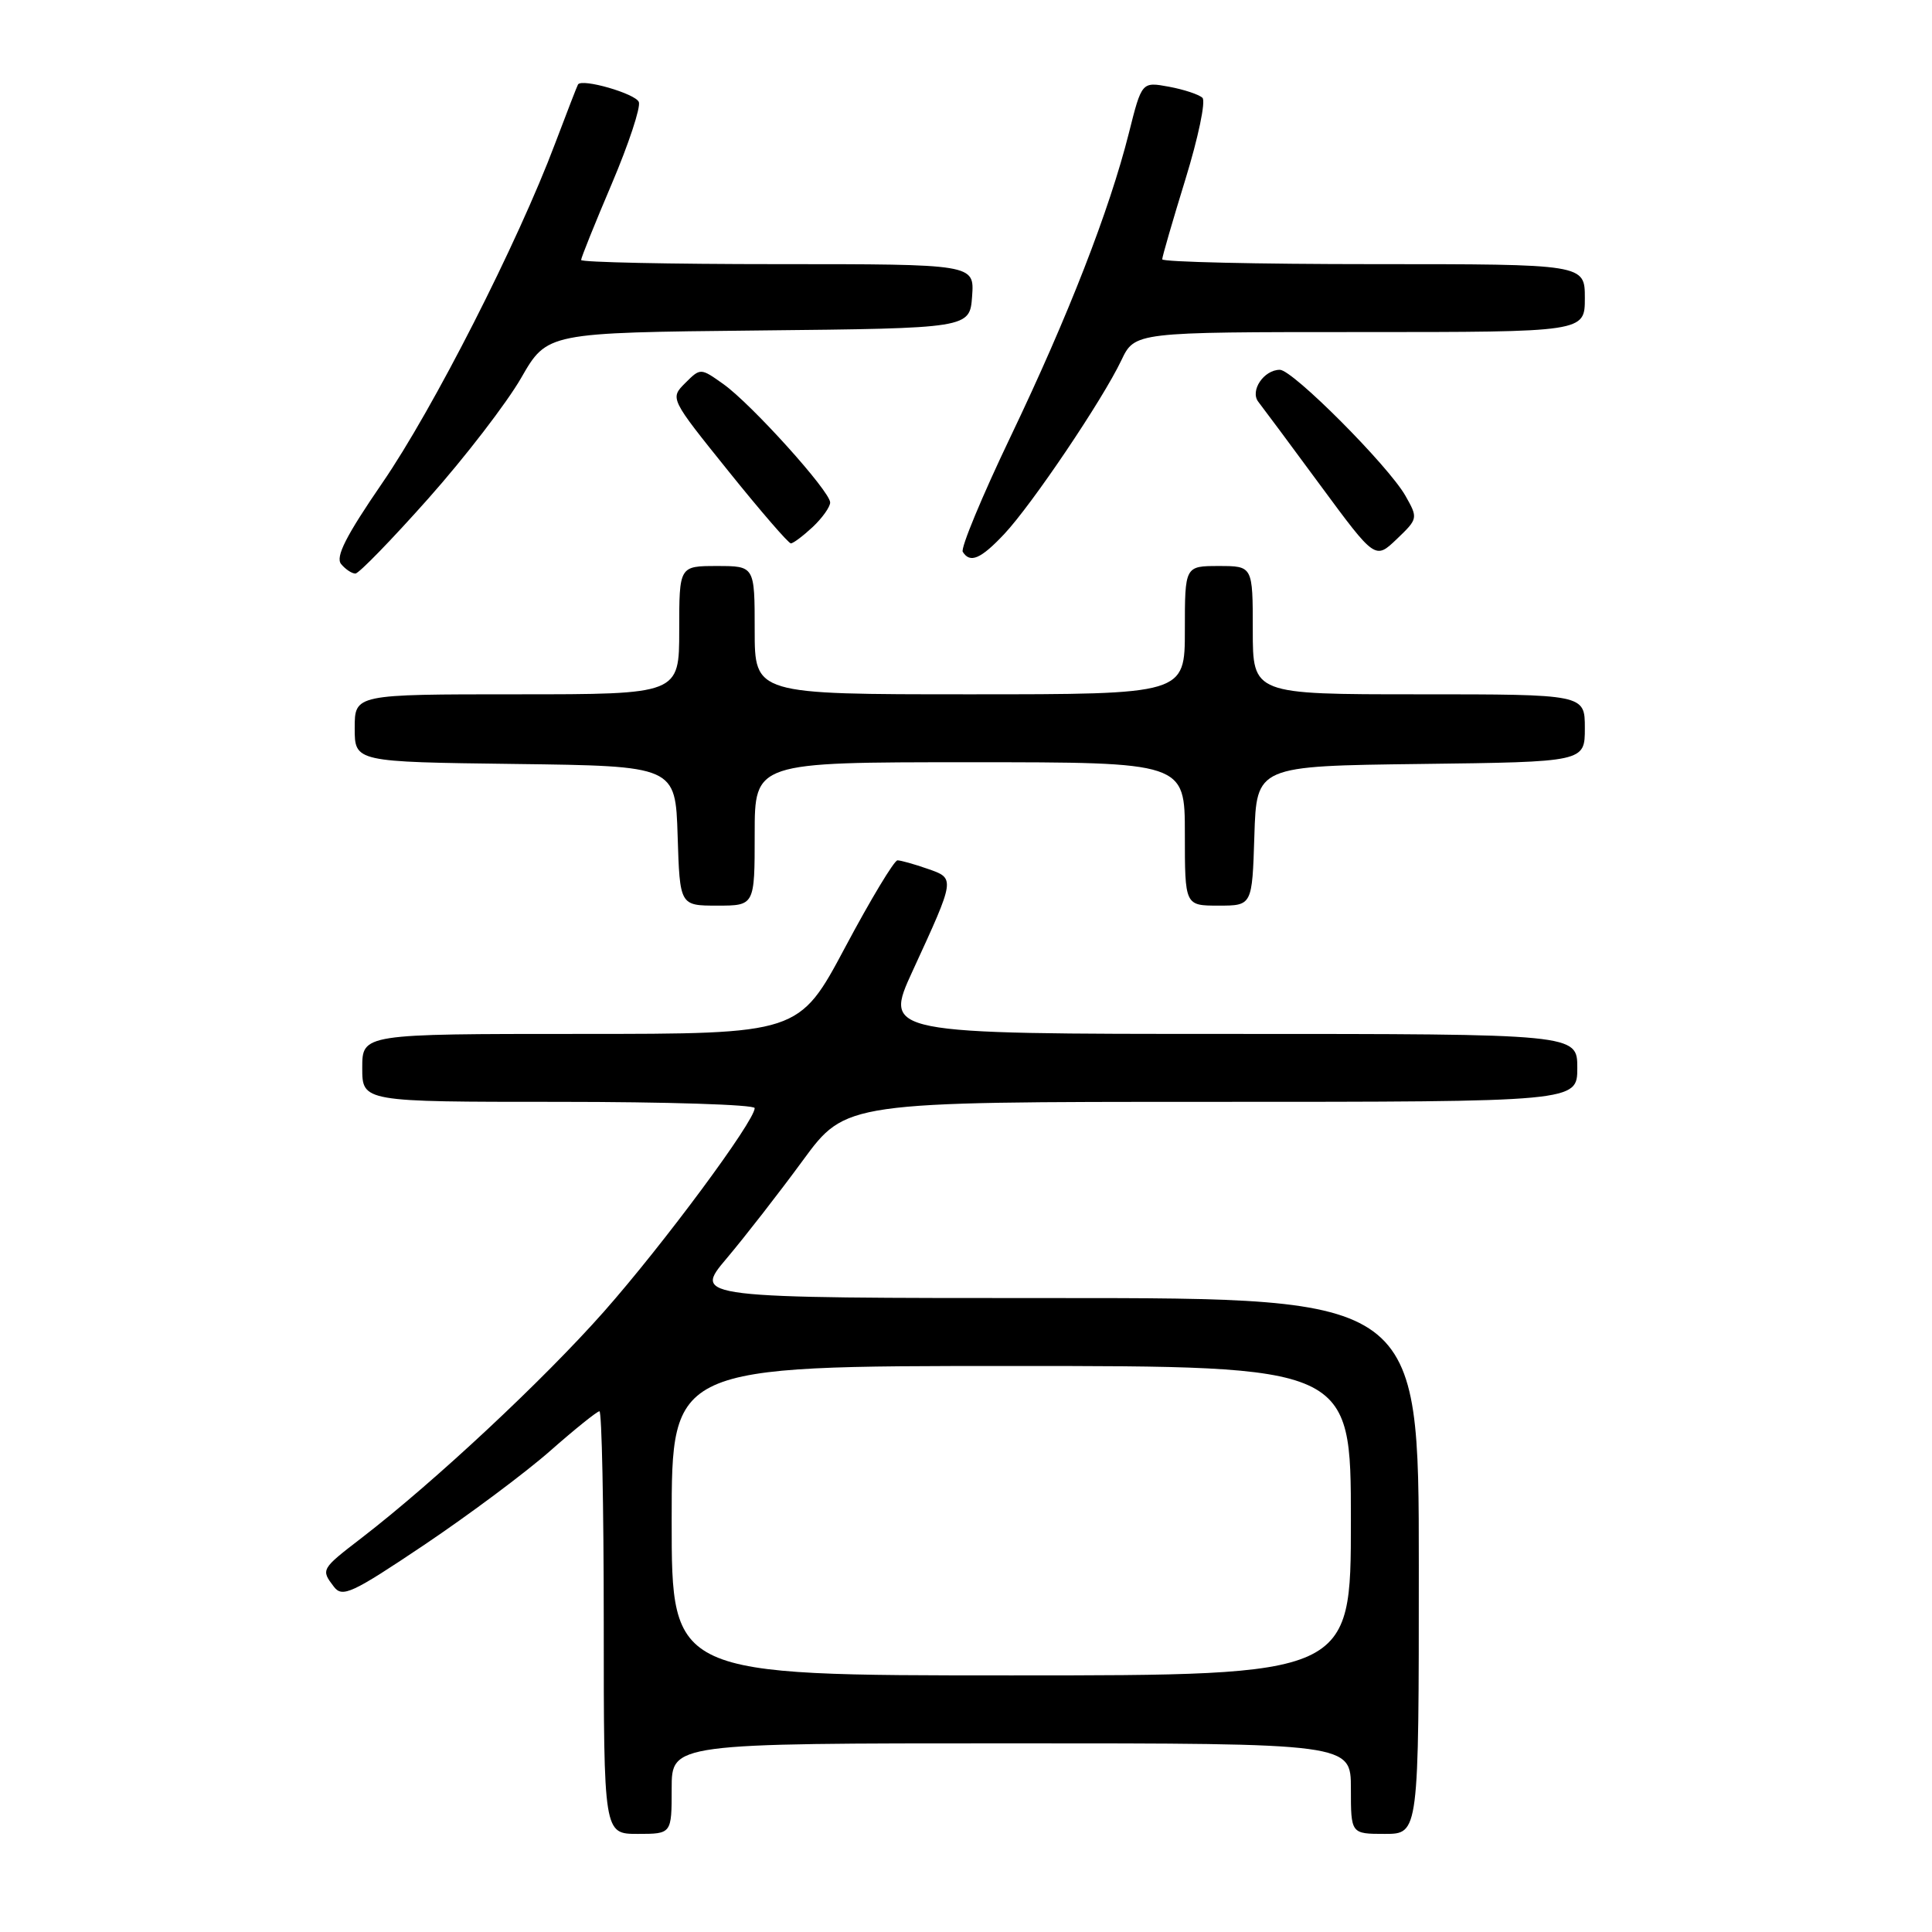 <?xml version="1.0" encoding="UTF-8" standalone="no"?>
<!DOCTYPE svg PUBLIC "-//W3C//DTD SVG 1.1//EN" "http://www.w3.org/Graphics/SVG/1.1/DTD/svg11.dtd" >
<svg xmlns="http://www.w3.org/2000/svg" xmlns:xlink="http://www.w3.org/1999/xlink" version="1.1" viewBox="0 0 256 256">
 <g >
 <path fill="currentColor"
d=" M 89.00 237.00 C 89.00 231.00 89.00 231.00 134.00 231.00 C 179.00 231.00 179.00 231.00 179.00 237.00 C 179.00 243.00 179.00 243.00 183.50 243.00 C 188.00 243.00 188.00 243.00 188.00 207.50 C 188.00 172.00 188.00 172.00 139.92 172.00 C 91.85 172.00 91.85 172.00 96.28 166.75 C 98.72 163.86 103.27 158.01 106.39 153.75 C 112.08 146.00 112.08 146.00 160.54 146.00 C 209.00 146.00 209.00 146.00 209.00 141.50 C 209.00 137.00 209.00 137.00 163.05 137.00 C 117.09 137.00 117.09 137.00 120.93 128.65 C 126.62 116.28 126.60 116.40 122.88 115.11 C 121.13 114.50 119.35 114.00 118.92 114.00 C 118.49 114.00 115.37 119.17 112.00 125.50 C 105.87 137.00 105.87 137.00 76.93 137.00 C 48.00 137.00 48.00 137.00 48.00 141.50 C 48.00 146.00 48.00 146.00 74.00 146.00 C 88.30 146.00 100.00 146.37 100.00 146.83 C 100.00 148.55 87.91 164.87 80.03 173.79 C 72.01 182.86 57.63 196.29 47.93 203.77 C 42.52 207.93 42.50 207.97 44.25 210.26 C 45.37 211.72 46.64 211.13 56.22 204.70 C 62.11 200.74 69.62 195.14 72.90 192.25 C 76.18 189.36 79.12 187.00 79.43 187.00 C 79.74 187.00 80.00 199.60 80.00 215.00 C 80.00 243.00 80.00 243.00 84.50 243.00 C 89.00 243.00 89.00 243.00 89.00 237.00 Z  M 100.00 110.50 C 100.00 101.00 100.00 101.00 128.50 101.00 C 157.00 101.00 157.00 101.00 157.00 110.50 C 157.00 120.00 157.00 120.00 161.46 120.00 C 165.92 120.00 165.92 120.00 166.21 110.75 C 166.50 101.50 166.50 101.50 188.25 101.23 C 210.00 100.96 210.00 100.96 210.00 96.48 C 210.00 92.00 210.00 92.00 188.00 92.00 C 166.00 92.00 166.00 92.00 166.00 83.50 C 166.00 75.00 166.00 75.00 161.50 75.00 C 157.00 75.00 157.00 75.00 157.00 83.50 C 157.00 92.00 157.00 92.00 128.50 92.00 C 100.00 92.00 100.00 92.00 100.00 83.50 C 100.00 75.00 100.00 75.00 95.00 75.00 C 90.00 75.00 90.00 75.00 90.00 83.50 C 90.00 92.00 90.00 92.00 68.50 92.00 C 47.00 92.00 47.00 92.00 47.00 96.48 C 47.00 100.96 47.00 100.96 68.25 101.23 C 89.50 101.50 89.50 101.50 89.79 110.75 C 90.08 120.00 90.08 120.00 95.04 120.00 C 100.00 120.00 100.00 120.00 100.00 110.50 Z  M 56.78 66.03 C 61.65 60.55 67.17 53.36 69.06 50.07 C 72.50 44.08 72.50 44.08 100.50 43.79 C 128.50 43.50 128.50 43.50 128.81 39.25 C 129.11 35.00 129.11 35.00 103.06 35.00 C 88.73 35.00 77.00 34.75 77.00 34.45 C 77.00 34.15 78.83 29.60 81.07 24.34 C 83.30 19.09 84.91 14.22 84.65 13.52 C 84.22 12.41 77.13 10.36 76.59 11.19 C 76.48 11.36 75.12 14.88 73.56 19.00 C 68.62 32.14 57.40 54.19 50.66 63.99 C 45.85 71.00 44.42 73.80 45.20 74.74 C 45.77 75.43 46.62 76.00 47.09 76.00 C 47.55 76.00 51.91 71.51 56.78 66.03 Z  M 133.08 70.75 C 136.74 66.85 146.09 52.99 148.58 47.75 C 150.37 44.00 150.37 44.00 180.19 44.00 C 210.00 44.00 210.00 44.00 210.00 39.50 C 210.00 35.00 210.00 35.00 182.00 35.00 C 166.60 35.00 154.00 34.71 154.00 34.36 C 154.00 34.01 155.39 29.23 157.08 23.74 C 158.77 18.25 159.79 13.40 159.33 12.96 C 158.87 12.52 156.88 11.86 154.89 11.49 C 151.29 10.83 151.29 10.83 149.58 17.64 C 147.00 27.88 141.56 41.86 133.90 57.87 C 130.12 65.77 127.27 72.64 127.57 73.12 C 128.54 74.68 129.96 74.07 133.08 70.75 Z  M 186.22 65.68 C 183.94 61.69 171.29 49.00 169.59 49.00 C 167.46 49.00 165.59 51.79 166.74 53.25 C 167.28 53.94 170.99 58.92 174.97 64.33 C 182.22 74.16 182.22 74.16 185.08 71.43 C 187.90 68.73 187.91 68.66 186.22 65.68 Z  M 107.69 69.83 C 108.96 68.63 110.00 67.17 110.00 66.58 C 109.99 65.09 99.58 53.55 95.86 50.90 C 92.82 48.74 92.82 48.74 90.79 50.76 C 88.77 52.79 88.77 52.79 96.49 62.39 C 100.74 67.68 104.48 72.00 104.79 72.00 C 105.11 72.00 106.41 71.02 107.69 69.83 Z  M 89.00 201.50 C 89.00 181.00 89.00 181.00 134.00 181.00 C 179.00 181.00 179.00 181.00 179.00 201.50 C 179.00 222.00 179.00 222.00 134.00 222.00 C 89.00 222.00 89.00 222.00 89.00 201.50 Z "/>
</g>
</svg>